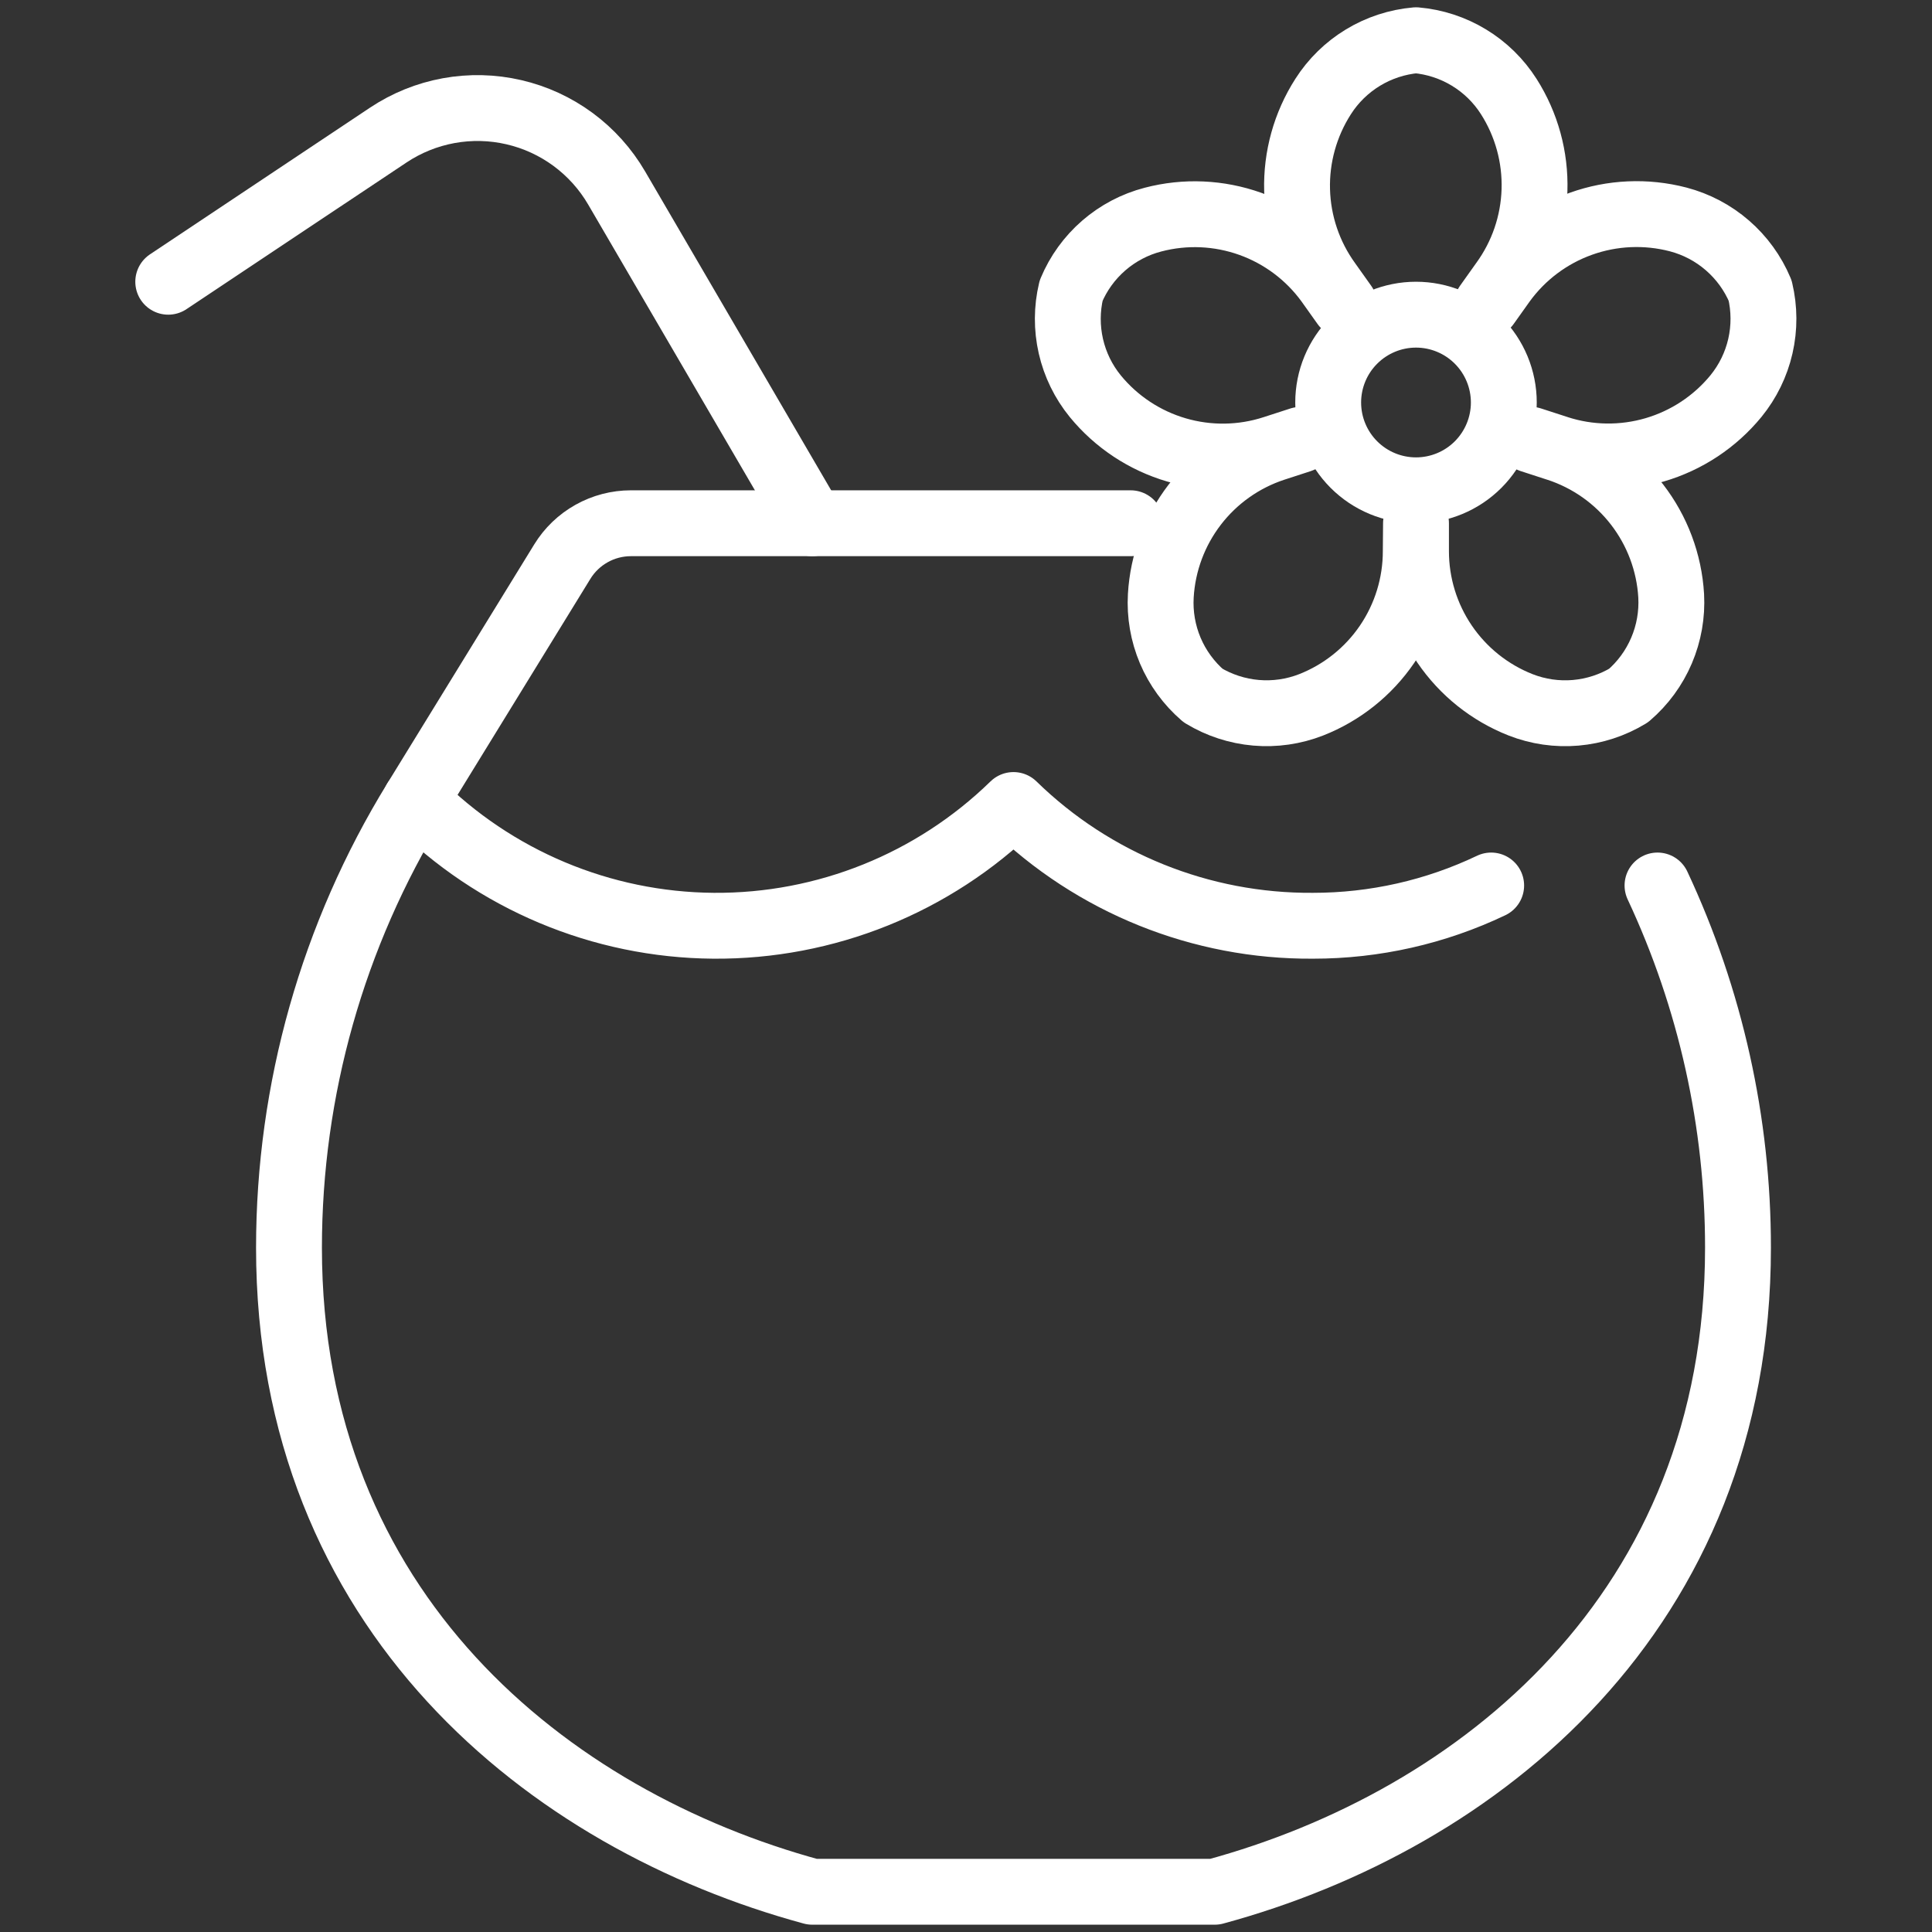 <svg width="88" height="88" viewBox="0 0 88 88" fill="none" xmlns="http://www.w3.org/2000/svg">
<rect x="0" y="0" width="88" height="88" fill="#333333" stroke="none"/>
<path d="M36.997 23.833L28.087 8.562C27.583 7.698 26.908 6.946 26.103 6.352C25.298 5.759 24.38 5.336 23.406 5.111C22.431 4.885 21.421 4.861 20.437 5.04C19.453 5.22 18.517 5.598 17.684 6.153L7.663 12.833" stroke="white" stroke-width="3" stroke-linecap="round" stroke-linejoin="round"/>
<path d="M51.5 23.833H28.736C28.109 23.834 27.493 23.994 26.946 24.301C26.399 24.607 25.939 25.048 25.612 25.582L18.924 36.461C15.157 42.589 13.164 49.641 13.163 56.833C13.163 73.421 24.966 82.9 36.997 86.167H55.33C67.36 82.9 79.163 73.421 79.163 56.833C79.166 51.131 77.915 45.498 75.497 40.333" stroke="white" stroke-width="3" stroke-linecap="round" stroke-linejoin="round"/>
<path d="M64.497 14.333C65.558 14.333 66.575 14.755 67.325 15.505C68.075 16.255 68.497 17.273 68.497 18.333C68.497 19.394 68.075 20.411 67.325 21.162C66.575 21.912 65.558 22.333 64.497 22.333C63.436 22.333 62.419 21.912 61.669 21.162C60.918 20.411 60.497 19.394 60.497 18.333C60.497 17.273 60.918 16.255 61.669 15.505C62.419 14.755 63.436 14.333 64.497 14.333Z" stroke="white" stroke-width="3" stroke-linecap="round" stroke-linejoin="round"/>
<path d="M64.497 23.833V25.102C64.496 26.613 64.95 28.09 65.8 29.339C66.65 30.588 67.857 31.552 69.263 32.105C70.061 32.417 70.919 32.541 71.772 32.467C72.624 32.393 73.448 32.124 74.18 31.68C74.831 31.122 75.344 30.421 75.68 29.633C76.017 28.844 76.167 27.989 76.12 27.133C76.031 25.624 75.489 24.176 74.564 22.979C73.64 21.782 72.377 20.892 70.939 20.423L69.729 20.031L70.935 20.423C72.374 20.891 73.92 20.913 75.372 20.488C76.823 20.063 78.113 19.21 79.072 18.04C79.612 17.377 79.992 16.599 80.183 15.765C80.373 14.931 80.37 14.065 80.172 13.233C79.84 12.443 79.33 11.74 78.683 11.179C78.036 10.617 77.268 10.213 76.439 9.995C74.976 9.614 73.432 9.682 72.009 10.192C70.585 10.701 69.349 11.628 68.46 12.852L67.727 13.882L68.46 12.852C69.347 11.632 69.847 10.174 69.894 8.666C69.941 7.159 69.534 5.673 68.724 4.4C68.264 3.676 67.644 3.068 66.91 2.623C66.177 2.178 65.351 1.907 64.497 1.833C63.642 1.908 62.815 2.178 62.082 2.623C61.348 3.068 60.726 3.676 60.265 4.4C59.452 5.67 59.039 7.156 59.081 8.664C59.123 10.172 59.617 11.632 60.5 12.855L61.233 13.886L60.5 12.855C59.611 11.632 58.374 10.705 56.95 10.196C55.525 9.687 53.981 9.619 52.518 10.003C51.689 10.218 50.922 10.622 50.275 11.183C49.628 11.744 49.119 12.447 48.789 13.237C48.59 14.069 48.587 14.936 48.777 15.77C48.968 16.605 49.348 17.384 49.889 18.047C50.847 19.216 52.137 20.069 53.587 20.493C55.038 20.918 56.584 20.895 58.021 20.427L59.231 20.035L58.025 20.427C56.593 20.9 55.336 21.792 54.418 22.988C53.499 24.184 52.961 25.628 52.873 27.133C52.823 27.988 52.971 28.843 53.304 29.632C53.638 30.42 54.15 31.121 54.798 31.68C55.531 32.123 56.356 32.392 57.209 32.466C58.062 32.54 58.921 32.416 59.719 32.105C61.125 31.553 62.332 30.589 63.182 29.341C64.032 28.092 64.487 26.616 64.486 25.106L64.497 23.833Z" stroke="white" stroke-width="3" stroke-linecap="round" stroke-linejoin="round"/>
<path d="M18.924 36.461C22.521 40.078 27.4 42.128 32.501 42.167C37.602 42.205 42.512 40.229 46.163 36.667C49.807 40.225 54.707 42.202 59.8 42.167C62.61 42.169 65.385 41.543 67.921 40.333" stroke="white" stroke-width="3" stroke-linecap="round" stroke-linejoin="round"/>
</svg>
